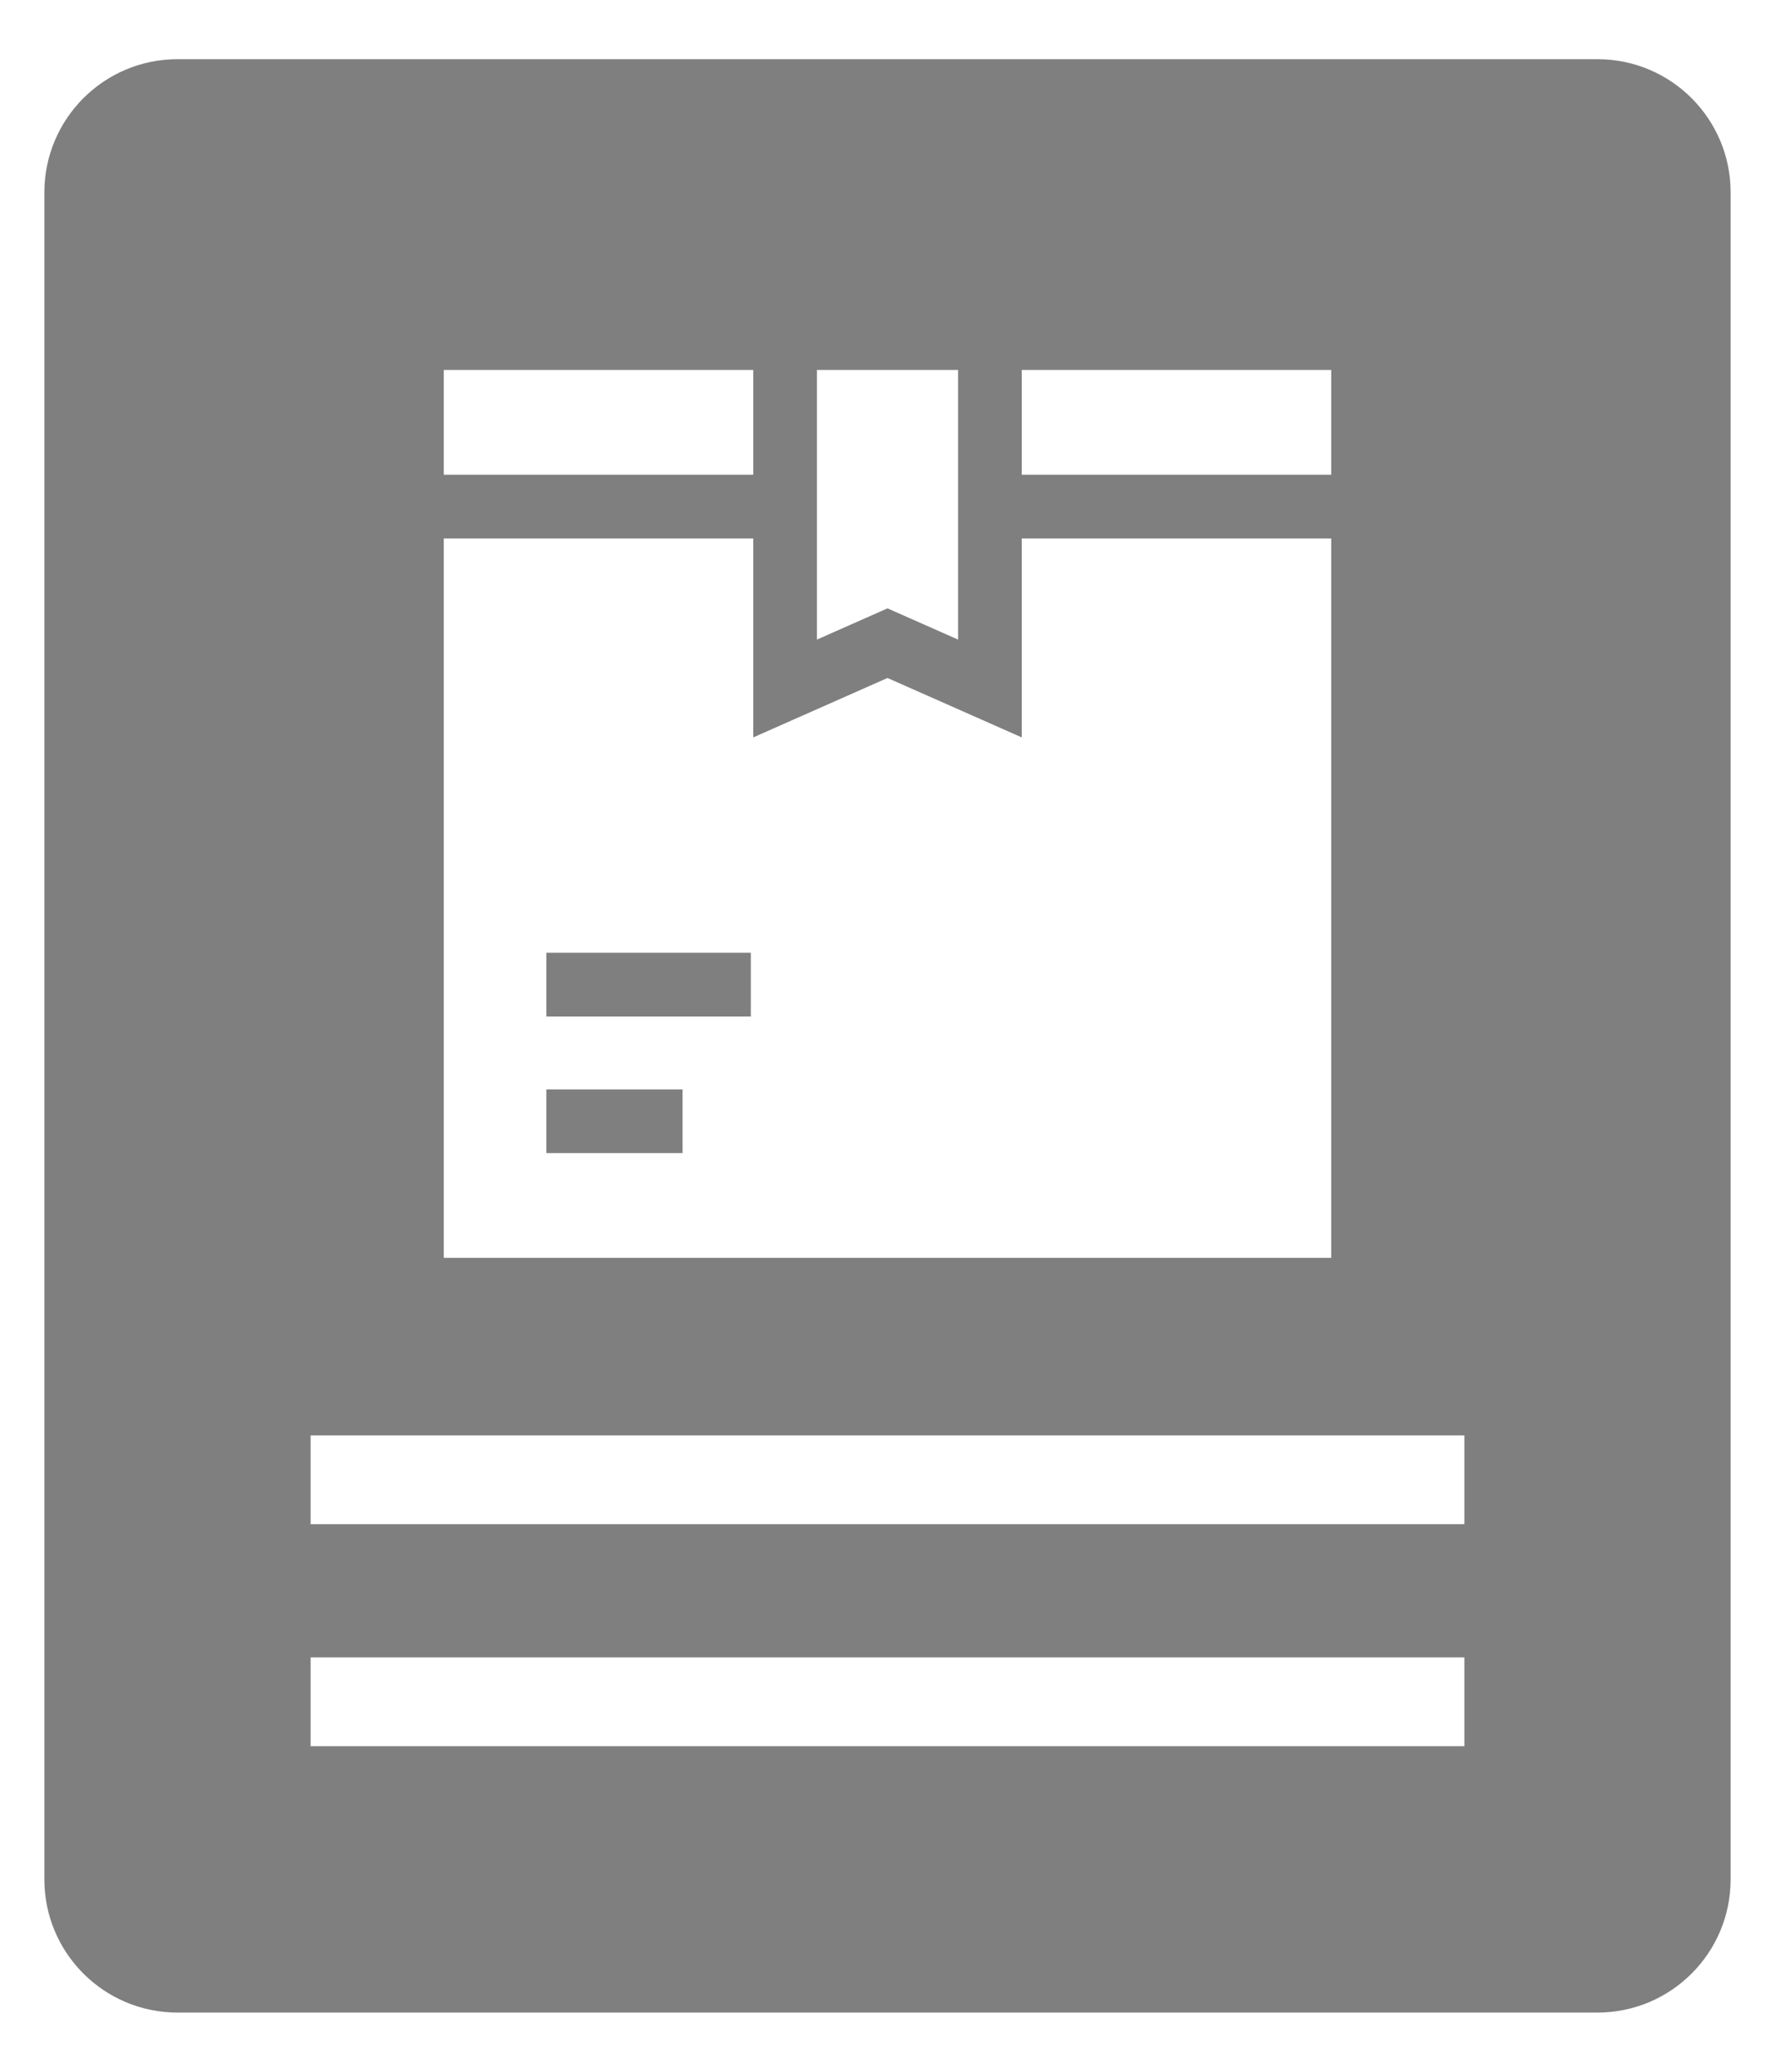 <?xml version="1.0" encoding="UTF-8"?>
<svg width="24px" height="28px" viewBox="0 0 24 28" version="1.1" xmlns="http://www.w3.org/2000/svg" xmlns:xlink="http://www.w3.org/1999/xlink">
    <title>銷售明細</title>
    <g id="XXXGuideline" stroke="none" stroke-width="1" fill="none" fill-rule="evenodd">
        <g id="Guideline_圖標" transform="translate(-153, -2881)" fill="#7F7F7F">
            <g id="04" transform="translate(70, 2155)">
                <g id="流程圖" transform="translate(40, 75)">
                    <g id="icon" transform="translate(20, 20)">
                        <g id="01" transform="translate(0, 630)">
                            <g id="銷售明細" transform="translate(20, 0)">
                                <path d="M24.6,1.8 C25.594,1.8 26.4,2.606 26.4,3.6 L26.4,3.6 L26.4,26.4 C26.4,27.394 25.594,28.2 24.6,28.2 L24.6,28.2 L5.4,28.2 C4.406,28.2 3.6,27.394 3.6,26.4 L3.6,26.4 L3.6,3.6 C3.6,2.606 4.406,1.8 5.4,1.8 L5.4,1.8 Z M22.8,23.4 L7.2,23.4 L7.2,24.6 L22.8,24.6 L22.8,23.4 Z M22.8,20.4 L7.2,20.4 L7.2,21.6 L22.8,21.6 L22.8,20.4 Z M13.185,8.277 L9,8.277 L9,18 L21,18 L21,8.277 L16.815,8.277 L16.815,10.966 L15,10.163 L13.185,10.966 L13.185,8.277 Z M12.229,15.723 L12.229,16.584 L10.387,16.584 L10.387,15.723 L12.229,15.723 Z M13.152,13.877 L13.152,14.738 L10.387,14.738 L10.387,13.877 L13.152,13.877 Z M15.954,6 L14.046,6 L14.046,9.644 L15,9.222 L15.954,9.644 L15.954,6 Z M13.185,6 L9,6 L9,7.416 L13.185,7.416 L13.185,6 Z M21,6 L16.815,6 L16.815,7.416 L21,7.416 L21,6 Z" id="Combined-Shape"></path>
                            </g>
                        </g>
                    </g>
                </g>
            </g>
        </g>
    </g>
</svg>